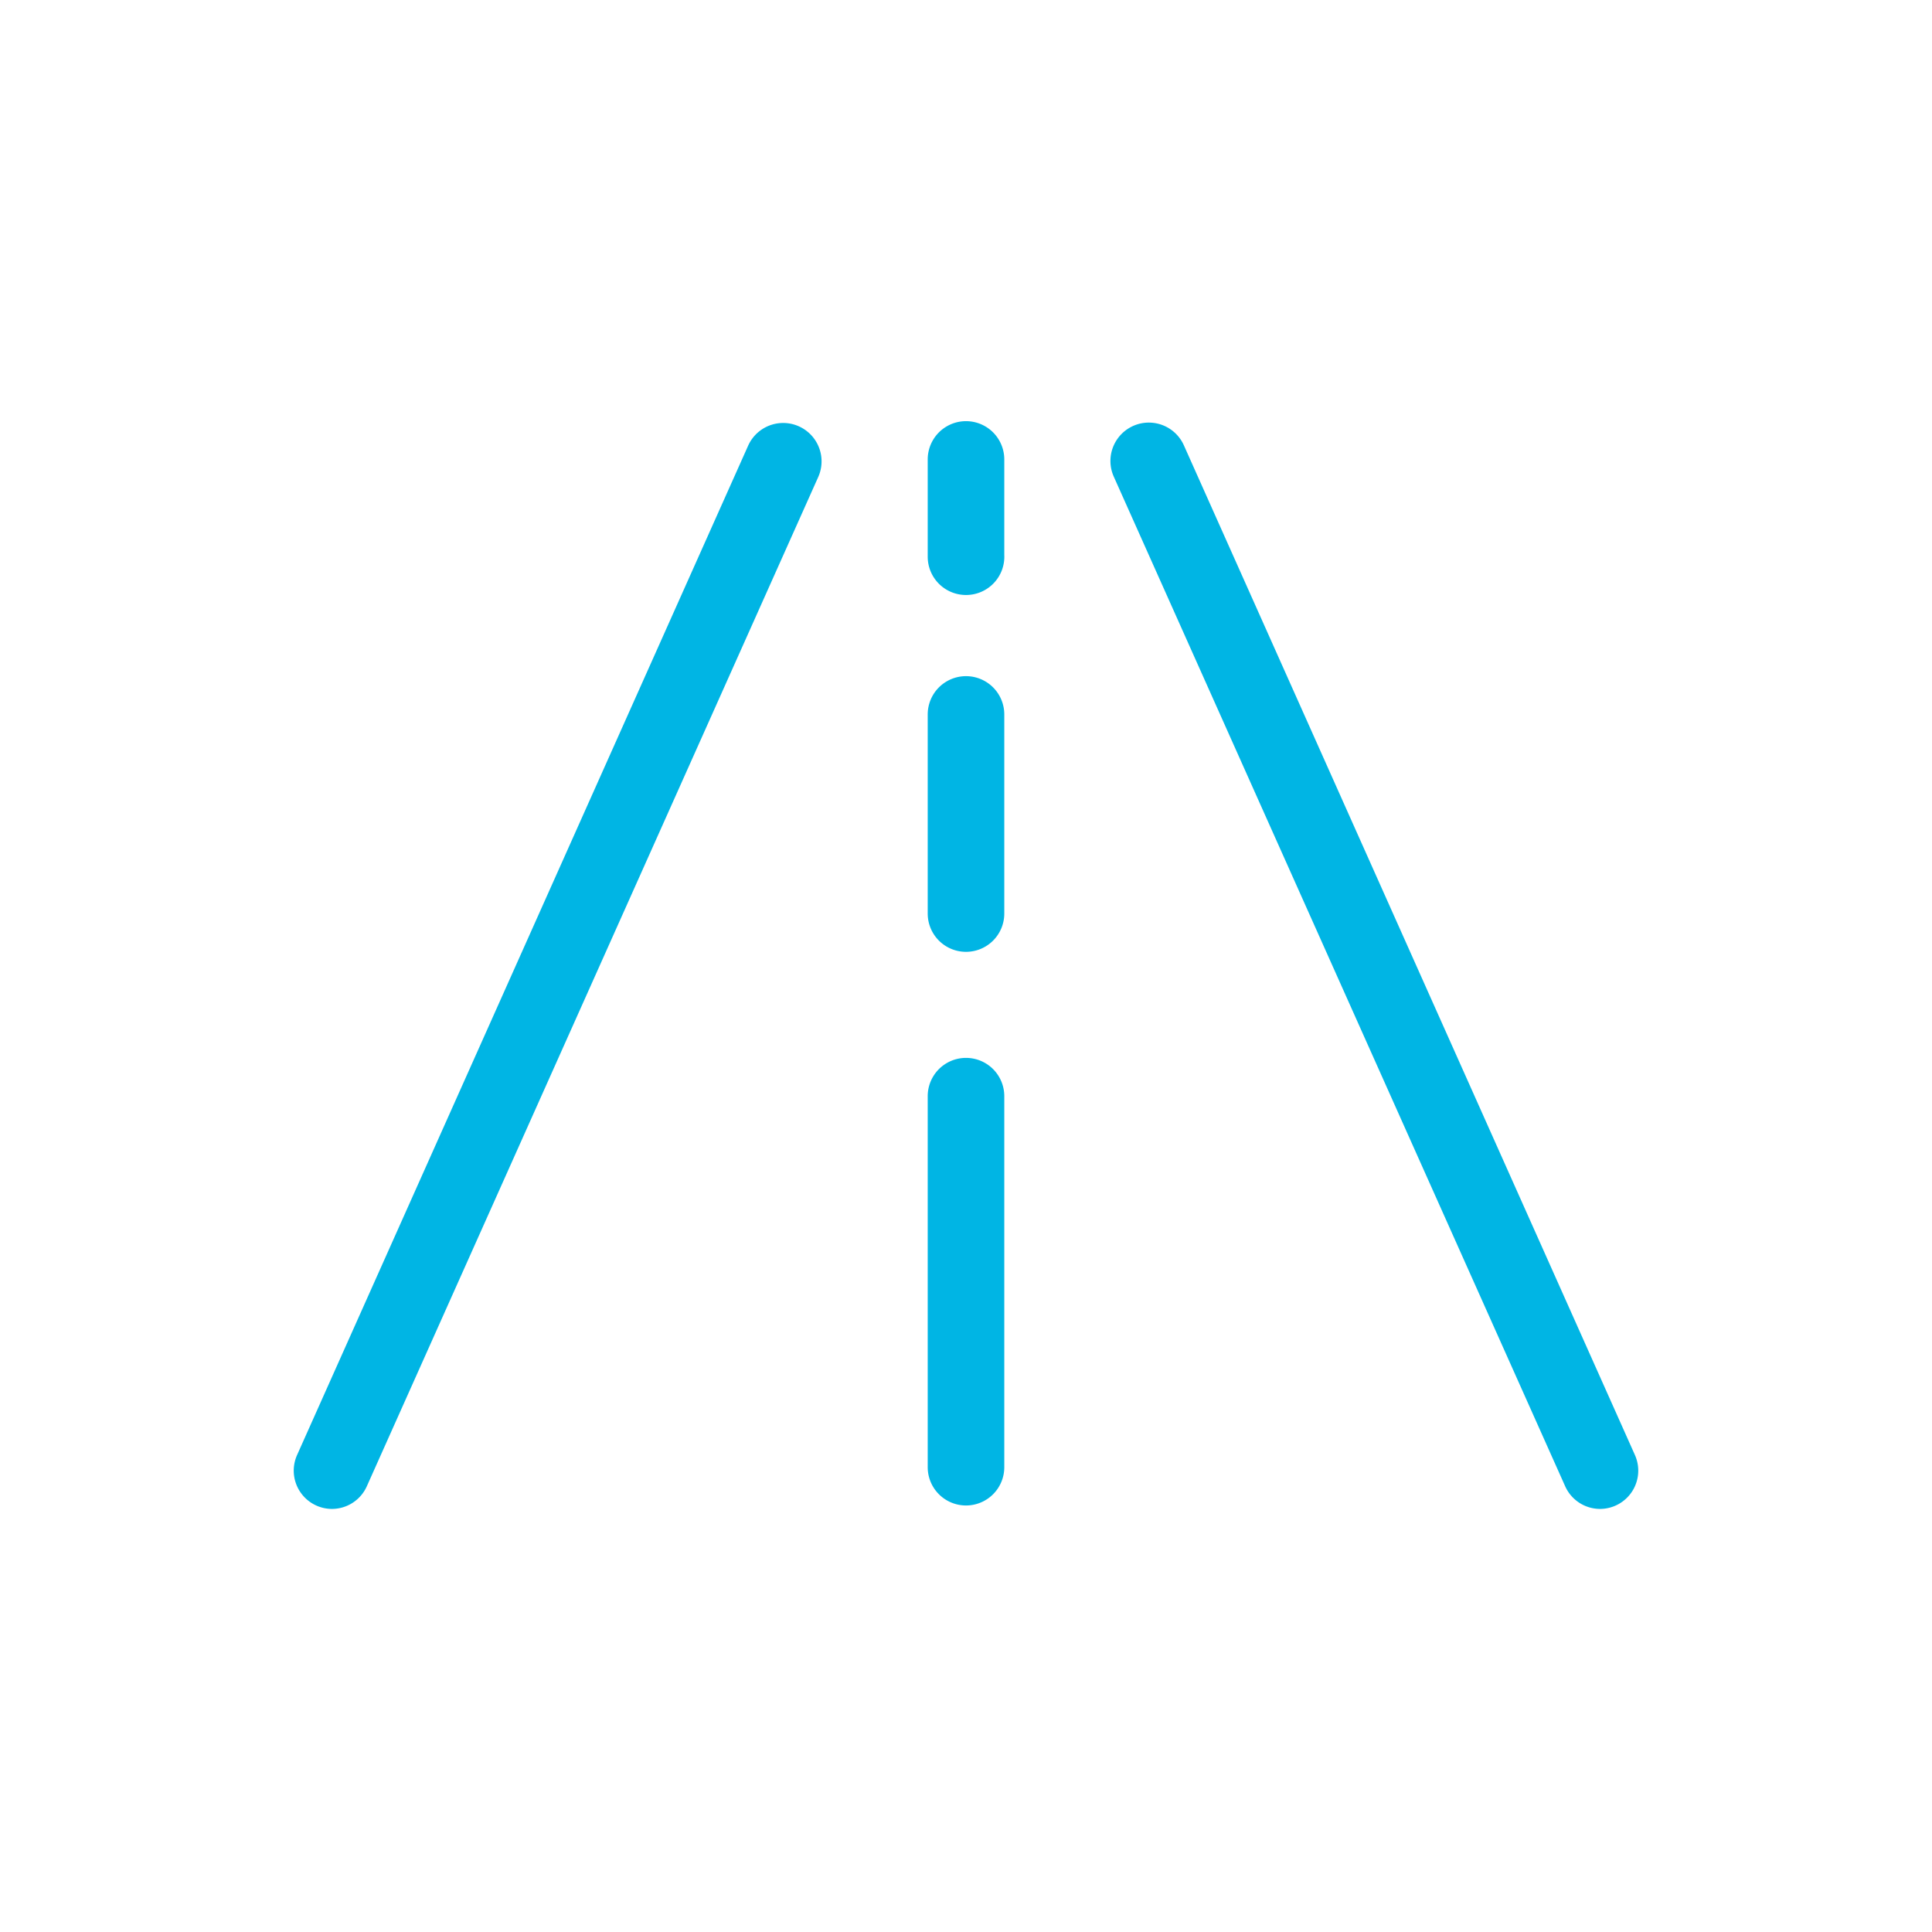 <svg id="Layer_1" data-name="Layer 1" xmlns="http://www.w3.org/2000/svg" viewBox="0 0 50.46 50.46"><defs><style>.cls-1{fill:#00b5e4;}</style></defs><title>ruta</title><path class="cls-1" d="M8.67,39.41A1,1,0,0,1,7.76,38L19.54,11.64a1,1,0,0,1,1.83.82L9.58,38.82A1,1,0,0,1,8.67,39.41Z"/><path class="cls-1" d="M41.79,39.41a1,1,0,0,1-.91-.59L29.09,12.45a1,1,0,0,1,1.83-.82L42.7,38a1,1,0,0,1-.91,1.41Z"/><path class="cls-1" d="M25.23,39.32a1,1,0,0,1-1-1V28.63a1,1,0,0,1,2,0v9.68A1,1,0,0,1,25.23,39.32Z"/><path class="cls-1" d="M25.23,24.86a1,1,0,0,1-1-1v-5.2a1,1,0,0,1,2,0v5.2A1,1,0,0,1,25.23,24.86Z"/><path class="cls-1" d="M25.23,15.54a1,1,0,0,1-1-1V12a1,1,0,0,1,2,0v2.49A1,1,0,0,1,25.23,15.54Z"/></svg>